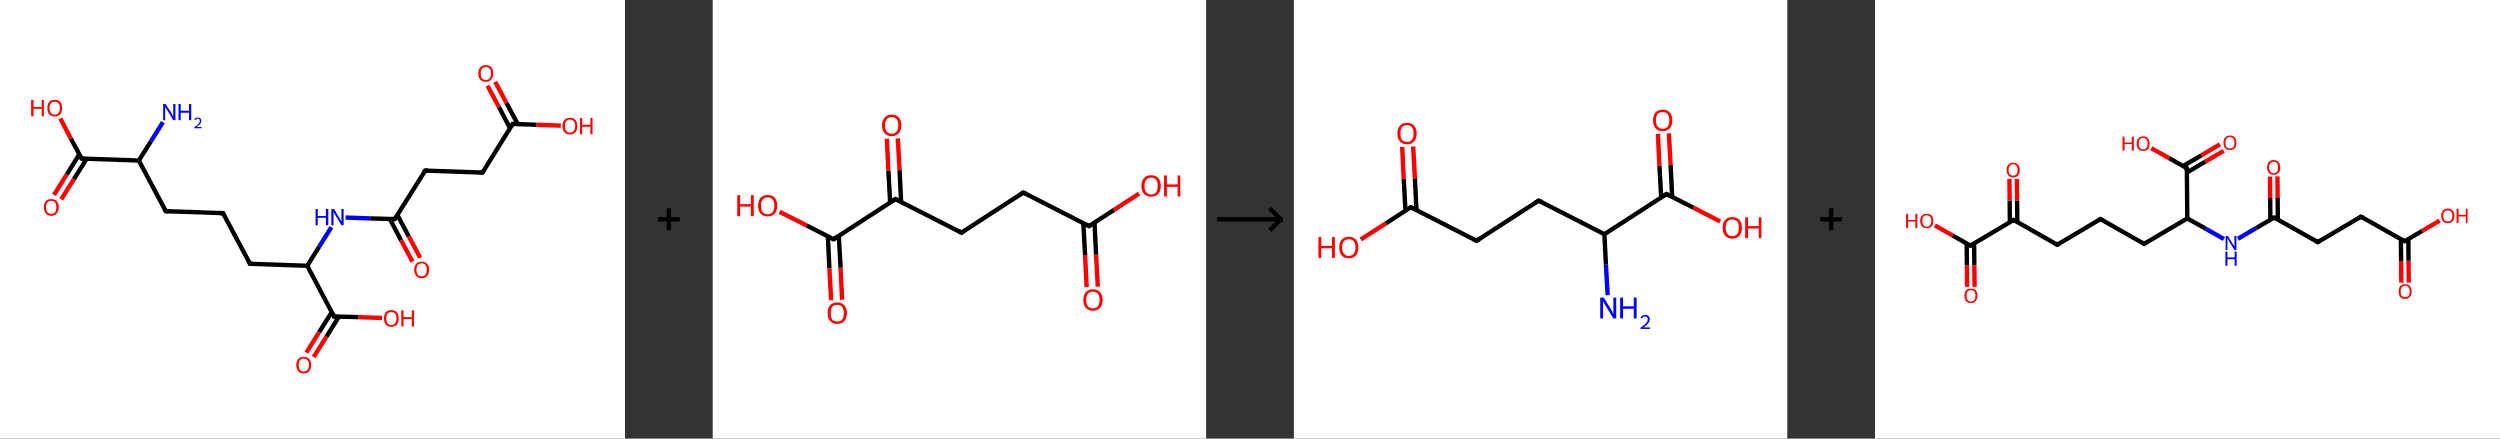 <?xml version='1.0' encoding='ASCII' standalone='yes'?>
<svg xmlns="http://www.w3.org/2000/svg" xmlns:xlink="http://www.w3.org/1999/xlink" version="1.1" width="1140.0px" viewBox="0 0 1140.0 200.0" height="200.0px">
  <rect x="0" y="0" width="1140.0" height="200.0" fill="#333333" stroke="none"/>
  <g>
    <g transform="translate(0, 0) scale(1 1) "><!-- END OF HEADER -->
<rect style="opacity:1.0;fill:#FFFFFF;stroke:none" width="285.0" height="200.0" x="0.0" y="0.0"> </rect>
<path class="bond-0 atom-0 atom-1" d="M 74.3,55.7 L 68.8,64.5" style="fill:none;fill-rule:evenodd;stroke:#0000FF;stroke-width:2.0px;stroke-linecap:butt;stroke-linejoin:miter;stroke-opacity:1"/>
<path class="bond-0 atom-0 atom-1" d="M 68.8,64.5 L 63.3,73.2" style="fill:none;fill-rule:evenodd;stroke:#000000;stroke-width:2.0px;stroke-linecap:butt;stroke-linejoin:miter;stroke-opacity:1"/>
<path class="bond-1 atom-1 atom-2" d="M 63.3,73.2 L 75.6,96.3" style="fill:none;fill-rule:evenodd;stroke:#000000;stroke-width:2.0px;stroke-linecap:butt;stroke-linejoin:miter;stroke-opacity:1"/>
<path class="bond-2 atom-2 atom-3" d="M 75.6,96.3 L 101.7,97.2" style="fill:none;fill-rule:evenodd;stroke:#000000;stroke-width:2.0px;stroke-linecap:butt;stroke-linejoin:miter;stroke-opacity:1"/>
<path class="bond-3 atom-3 atom-4" d="M 101.7,97.2 L 114.0,120.3" style="fill:none;fill-rule:evenodd;stroke:#000000;stroke-width:2.0px;stroke-linecap:butt;stroke-linejoin:miter;stroke-opacity:1"/>
<path class="bond-4 atom-4 atom-5" d="M 114.0,120.3 L 140.1,121.2" style="fill:none;fill-rule:evenodd;stroke:#000000;stroke-width:2.0px;stroke-linecap:butt;stroke-linejoin:miter;stroke-opacity:1"/>
<path class="bond-5 atom-5 atom-6" d="M 140.1,121.2 L 145.6,112.4" style="fill:none;fill-rule:evenodd;stroke:#000000;stroke-width:2.0px;stroke-linecap:butt;stroke-linejoin:miter;stroke-opacity:1"/>
<path class="bond-5 atom-5 atom-6" d="M 145.6,112.4 L 151.1,103.6" style="fill:none;fill-rule:evenodd;stroke:#0000FF;stroke-width:2.0px;stroke-linecap:butt;stroke-linejoin:miter;stroke-opacity:1"/>
<path class="bond-6 atom-6 atom-7" d="M 157.6,99.2 L 168.8,99.6" style="fill:none;fill-rule:evenodd;stroke:#0000FF;stroke-width:2.0px;stroke-linecap:butt;stroke-linejoin:miter;stroke-opacity:1"/>
<path class="bond-6 atom-6 atom-7" d="M 168.8,99.6 L 180.0,99.9" style="fill:none;fill-rule:evenodd;stroke:#000000;stroke-width:2.0px;stroke-linecap:butt;stroke-linejoin:miter;stroke-opacity:1"/>
<path class="bond-7 atom-7 atom-8" d="M 177.8,99.9 L 182.9,109.6" style="fill:none;fill-rule:evenodd;stroke:#000000;stroke-width:2.0px;stroke-linecap:butt;stroke-linejoin:miter;stroke-opacity:1"/>
<path class="bond-7 atom-7 atom-8" d="M 182.9,109.6 L 188.1,119.3" style="fill:none;fill-rule:evenodd;stroke:#FF0000;stroke-width:2.0px;stroke-linecap:butt;stroke-linejoin:miter;stroke-opacity:1"/>
<path class="bond-7 atom-7 atom-8" d="M 181.2,98.0 L 186.4,107.8" style="fill:none;fill-rule:evenodd;stroke:#000000;stroke-width:2.0px;stroke-linecap:butt;stroke-linejoin:miter;stroke-opacity:1"/>
<path class="bond-7 atom-7 atom-8" d="M 186.4,107.8 L 191.6,117.5" style="fill:none;fill-rule:evenodd;stroke:#FF0000;stroke-width:2.0px;stroke-linecap:butt;stroke-linejoin:miter;stroke-opacity:1"/>
<path class="bond-8 atom-7 atom-9" d="M 180.0,99.9 L 193.9,77.8" style="fill:none;fill-rule:evenodd;stroke:#000000;stroke-width:2.0px;stroke-linecap:butt;stroke-linejoin:miter;stroke-opacity:1"/>
<path class="bond-9 atom-9 atom-10" d="M 193.9,77.8 L 220.0,78.7" style="fill:none;fill-rule:evenodd;stroke:#000000;stroke-width:2.0px;stroke-linecap:butt;stroke-linejoin:miter;stroke-opacity:1"/>
<path class="bond-10 atom-10 atom-11" d="M 220.0,78.7 L 233.8,56.5" style="fill:none;fill-rule:evenodd;stroke:#000000;stroke-width:2.0px;stroke-linecap:butt;stroke-linejoin:miter;stroke-opacity:1"/>
<path class="bond-11 atom-11 atom-12" d="M 236.1,56.6 L 230.9,46.9" style="fill:none;fill-rule:evenodd;stroke:#000000;stroke-width:2.0px;stroke-linecap:butt;stroke-linejoin:miter;stroke-opacity:1"/>
<path class="bond-11 atom-11 atom-12" d="M 230.9,46.9 L 225.8,37.3" style="fill:none;fill-rule:evenodd;stroke:#FF0000;stroke-width:2.0px;stroke-linecap:butt;stroke-linejoin:miter;stroke-opacity:1"/>
<path class="bond-11 atom-11 atom-12" d="M 232.6,58.5 L 227.5,48.8" style="fill:none;fill-rule:evenodd;stroke:#000000;stroke-width:2.0px;stroke-linecap:butt;stroke-linejoin:miter;stroke-opacity:1"/>
<path class="bond-11 atom-11 atom-12" d="M 227.5,48.8 L 222.3,39.1" style="fill:none;fill-rule:evenodd;stroke:#FF0000;stroke-width:2.0px;stroke-linecap:butt;stroke-linejoin:miter;stroke-opacity:1"/>
<path class="bond-12 atom-11 atom-13" d="M 233.8,56.5 L 244.7,56.9" style="fill:none;fill-rule:evenodd;stroke:#000000;stroke-width:2.0px;stroke-linecap:butt;stroke-linejoin:miter;stroke-opacity:1"/>
<path class="bond-12 atom-11 atom-13" d="M 244.7,56.9 L 255.7,57.3" style="fill:none;fill-rule:evenodd;stroke:#FF0000;stroke-width:2.0px;stroke-linecap:butt;stroke-linejoin:miter;stroke-opacity:1"/>
<path class="bond-13 atom-5 atom-14" d="M 140.1,121.2 L 152.3,144.3" style="fill:none;fill-rule:evenodd;stroke:#000000;stroke-width:2.0px;stroke-linecap:butt;stroke-linejoin:miter;stroke-opacity:1"/>
<path class="bond-14 atom-14 atom-15" d="M 151.3,142.3 L 145.5,151.5" style="fill:none;fill-rule:evenodd;stroke:#000000;stroke-width:2.0px;stroke-linecap:butt;stroke-linejoin:miter;stroke-opacity:1"/>
<path class="bond-14 atom-14 atom-15" d="M 145.5,151.5 L 139.7,160.8" style="fill:none;fill-rule:evenodd;stroke:#FF0000;stroke-width:2.0px;stroke-linecap:butt;stroke-linejoin:miter;stroke-opacity:1"/>
<path class="bond-14 atom-14 atom-15" d="M 154.6,144.3 L 148.8,153.6" style="fill:none;fill-rule:evenodd;stroke:#000000;stroke-width:2.0px;stroke-linecap:butt;stroke-linejoin:miter;stroke-opacity:1"/>
<path class="bond-14 atom-14 atom-15" d="M 148.8,153.6 L 143.0,162.8" style="fill:none;fill-rule:evenodd;stroke:#FF0000;stroke-width:2.0px;stroke-linecap:butt;stroke-linejoin:miter;stroke-opacity:1"/>
<path class="bond-15 atom-14 atom-16" d="M 152.3,144.3 L 163.3,144.6" style="fill:none;fill-rule:evenodd;stroke:#000000;stroke-width:2.0px;stroke-linecap:butt;stroke-linejoin:miter;stroke-opacity:1"/>
<path class="bond-15 atom-14 atom-16" d="M 163.3,144.6 L 174.2,145.0" style="fill:none;fill-rule:evenodd;stroke:#FF0000;stroke-width:2.0px;stroke-linecap:butt;stroke-linejoin:miter;stroke-opacity:1"/>
<path class="bond-16 atom-1 atom-17" d="M 63.3,73.2 L 37.2,72.3" style="fill:none;fill-rule:evenodd;stroke:#000000;stroke-width:2.0px;stroke-linecap:butt;stroke-linejoin:miter;stroke-opacity:1"/>
<path class="bond-17 atom-17 atom-18" d="M 36.2,70.3 L 30.4,79.6" style="fill:none;fill-rule:evenodd;stroke:#000000;stroke-width:2.0px;stroke-linecap:butt;stroke-linejoin:miter;stroke-opacity:1"/>
<path class="bond-17 atom-17 atom-18" d="M 30.4,79.6 L 24.6,88.9" style="fill:none;fill-rule:evenodd;stroke:#FF0000;stroke-width:2.0px;stroke-linecap:butt;stroke-linejoin:miter;stroke-opacity:1"/>
<path class="bond-17 atom-17 atom-18" d="M 39.5,72.4 L 33.7,81.7" style="fill:none;fill-rule:evenodd;stroke:#000000;stroke-width:2.0px;stroke-linecap:butt;stroke-linejoin:miter;stroke-opacity:1"/>
<path class="bond-17 atom-17 atom-18" d="M 33.7,81.7 L 27.9,90.9" style="fill:none;fill-rule:evenodd;stroke:#FF0000;stroke-width:2.0px;stroke-linecap:butt;stroke-linejoin:miter;stroke-opacity:1"/>
<path class="bond-18 atom-17 atom-19" d="M 37.2,72.3 L 32.3,63.2" style="fill:none;fill-rule:evenodd;stroke:#000000;stroke-width:2.0px;stroke-linecap:butt;stroke-linejoin:miter;stroke-opacity:1"/>
<path class="bond-18 atom-17 atom-19" d="M 32.3,63.2 L 27.5,54.0" style="fill:none;fill-rule:evenodd;stroke:#FF0000;stroke-width:2.0px;stroke-linecap:butt;stroke-linejoin:miter;stroke-opacity:1"/>
<path d="M 75.0,95.2 L 75.6,96.3 L 76.9,96.4" style="fill:none;stroke:#000000;stroke-width:2.0px;stroke-linecap:butt;stroke-linejoin:miter;stroke-opacity:1;"/>
<path d="M 100.4,97.2 L 101.7,97.2 L 102.3,98.4" style="fill:none;stroke:#000000;stroke-width:2.0px;stroke-linecap:butt;stroke-linejoin:miter;stroke-opacity:1;"/>
<path d="M 113.4,119.1 L 114.0,120.3 L 115.3,120.3" style="fill:none;stroke:#000000;stroke-width:2.0px;stroke-linecap:butt;stroke-linejoin:miter;stroke-opacity:1;"/>
<path d="M 179.5,99.9 L 180.0,99.9 L 180.7,98.8" style="fill:none;stroke:#000000;stroke-width:2.0px;stroke-linecap:butt;stroke-linejoin:miter;stroke-opacity:1;"/>
<path d="M 193.2,78.9 L 193.9,77.8 L 195.2,77.8" style="fill:none;stroke:#000000;stroke-width:2.0px;stroke-linecap:butt;stroke-linejoin:miter;stroke-opacity:1;"/>
<path d="M 218.7,78.6 L 220.0,78.7 L 220.7,77.6" style="fill:none;stroke:#000000;stroke-width:2.0px;stroke-linecap:butt;stroke-linejoin:miter;stroke-opacity:1;"/>
<path d="M 233.1,57.6 L 233.8,56.5 L 234.4,56.6" style="fill:none;stroke:#000000;stroke-width:2.0px;stroke-linecap:butt;stroke-linejoin:miter;stroke-opacity:1;"/>
<path d="M 151.7,143.1 L 152.3,144.3 L 152.9,144.3" style="fill:none;stroke:#000000;stroke-width:2.0px;stroke-linecap:butt;stroke-linejoin:miter;stroke-opacity:1;"/>
<path d="M 38.5,72.4 L 37.2,72.3 L 37.0,71.9" style="fill:none;stroke:#000000;stroke-width:2.0px;stroke-linecap:butt;stroke-linejoin:miter;stroke-opacity:1;"/>
<path class="atom-0" d="M 75.5 47.4 L 78.0 51.3 Q 78.2 51.7, 78.6 52.4 Q 79.0 53.1, 79.0 53.1 L 79.0 47.4 L 80.0 47.4 L 80.0 54.8 L 79.0 54.8 L 76.4 50.5 Q 76.1 50.0, 75.7 49.4 Q 75.4 48.9, 75.3 48.7 L 75.3 54.8 L 74.4 54.8 L 74.4 47.4 L 75.5 47.4 " fill="#0000FF"/>
<path class="atom-0" d="M 81.4 47.4 L 82.4 47.4 L 82.4 50.5 L 86.2 50.5 L 86.2 47.4 L 87.2 47.4 L 87.2 54.8 L 86.2 54.8 L 86.2 51.4 L 82.4 51.4 L 82.4 54.8 L 81.4 54.8 L 81.4 47.4 " fill="#0000FF"/>
<path class="atom-0" d="M 88.6 54.5 Q 88.8 54.1, 89.2 53.8 Q 89.7 53.6, 90.2 53.6 Q 91.0 53.6, 91.4 54.0 Q 91.8 54.4, 91.8 55.1 Q 91.8 55.8, 91.3 56.5 Q 90.7 57.1, 89.6 57.9 L 91.9 57.9 L 91.9 58.5 L 88.6 58.5 L 88.6 58.0 Q 89.5 57.4, 90.1 56.9 Q 90.6 56.4, 90.9 56.0 Q 91.1 55.5, 91.1 55.1 Q 91.1 54.6, 90.9 54.4 Q 90.7 54.1, 90.2 54.1 Q 89.9 54.1, 89.6 54.3 Q 89.3 54.4, 89.1 54.8 L 88.6 54.5 " fill="#0000FF"/>
<path class="atom-6" d="M 143.9 95.3 L 144.9 95.3 L 144.9 98.5 L 148.6 98.5 L 148.6 95.3 L 149.7 95.3 L 149.7 102.7 L 148.6 102.7 L 148.6 99.3 L 144.9 99.3 L 144.9 102.7 L 143.9 102.7 L 143.9 95.3 " fill="#0000FF"/>
<path class="atom-6" d="M 152.3 95.3 L 154.7 99.3 Q 154.9 99.6, 155.3 100.3 Q 155.7 101.0, 155.7 101.1 L 155.7 95.3 L 156.7 95.3 L 156.7 102.7 L 155.7 102.7 L 153.1 98.4 Q 152.8 97.9, 152.5 97.4 Q 152.2 96.8, 152.1 96.6 L 152.1 102.7 L 151.1 102.7 L 151.1 95.3 L 152.3 95.3 " fill="#0000FF"/>
<path class="atom-8" d="M 188.9 123.0 Q 188.9 121.3, 189.8 120.3 Q 190.6 119.3, 192.3 119.3 Q 193.9 119.3, 194.8 120.3 Q 195.7 121.3, 195.7 123.0 Q 195.7 124.8, 194.8 125.8 Q 193.9 126.9, 192.3 126.9 Q 190.7 126.9, 189.8 125.8 Q 188.9 124.8, 188.9 123.0 M 192.3 126.0 Q 193.4 126.0, 194.0 125.3 Q 194.6 124.5, 194.6 123.0 Q 194.6 121.6, 194.0 120.8 Q 193.4 120.1, 192.3 120.1 Q 191.2 120.1, 190.5 120.8 Q 189.9 121.6, 189.9 123.0 Q 189.9 124.5, 190.5 125.3 Q 191.2 126.0, 192.3 126.0 " fill="#FF0000"/>
<path class="atom-12" d="M 218.1 33.5 Q 218.1 31.7, 219.0 30.7 Q 219.9 29.7, 221.5 29.7 Q 223.2 29.7, 224.1 30.7 Q 224.9 31.7, 224.9 33.5 Q 224.9 35.3, 224.0 36.3 Q 223.2 37.3, 221.5 37.3 Q 219.9 37.3, 219.0 36.3 Q 218.1 35.3, 218.1 33.5 M 221.5 36.5 Q 222.7 36.5, 223.3 35.7 Q 223.9 35.0, 223.9 33.5 Q 223.9 32.0, 223.3 31.3 Q 222.7 30.6, 221.5 30.6 Q 220.4 30.6, 219.8 31.3 Q 219.2 32.0, 219.2 33.5 Q 219.2 35.0, 219.8 35.7 Q 220.4 36.5, 221.5 36.5 " fill="#FF0000"/>
<path class="atom-13" d="M 256.5 57.5 Q 256.5 55.7, 257.4 54.7 Q 258.3 53.7, 259.9 53.7 Q 261.6 53.7, 262.4 54.7 Q 263.3 55.7, 263.3 57.5 Q 263.3 59.3, 262.4 60.3 Q 261.5 61.3, 259.9 61.3 Q 258.3 61.3, 257.4 60.3 Q 256.5 59.3, 256.5 57.5 M 259.9 60.5 Q 261.0 60.5, 261.6 59.7 Q 262.3 59.0, 262.3 57.5 Q 262.3 56.0, 261.6 55.3 Q 261.0 54.5, 259.9 54.5 Q 258.8 54.5, 258.2 55.3 Q 257.6 56.0, 257.6 57.5 Q 257.6 59.0, 258.2 59.7 Q 258.8 60.5, 259.9 60.5 " fill="#FF0000"/>
<path class="atom-13" d="M 264.5 53.8 L 265.5 53.8 L 265.5 56.9 L 269.2 56.9 L 269.2 53.8 L 270.2 53.8 L 270.2 61.2 L 269.2 61.2 L 269.2 57.8 L 265.5 57.8 L 265.5 61.2 L 264.5 61.2 L 264.5 53.8 " fill="#FF0000"/>
<path class="atom-15" d="M 135.1 166.4 Q 135.1 164.7, 136.0 163.7 Q 136.9 162.7, 138.5 162.7 Q 140.1 162.7, 141.0 163.7 Q 141.9 164.7, 141.9 166.4 Q 141.9 168.2, 141.0 169.3 Q 140.1 170.3, 138.5 170.3 Q 136.9 170.3, 136.0 169.3 Q 135.1 168.2, 135.1 166.4 M 138.5 169.4 Q 139.6 169.4, 140.2 168.7 Q 140.9 167.9, 140.9 166.4 Q 140.9 165.0, 140.2 164.2 Q 139.6 163.5, 138.5 163.5 Q 137.4 163.5, 136.8 164.2 Q 136.2 165.0, 136.2 166.4 Q 136.2 167.9, 136.8 168.7 Q 137.4 169.4, 138.5 169.4 " fill="#FF0000"/>
<path class="atom-16" d="M 175.1 145.2 Q 175.1 143.4, 175.9 142.4 Q 176.8 141.4, 178.4 141.4 Q 180.1 141.4, 181.0 142.4 Q 181.8 143.4, 181.8 145.2 Q 181.8 147.0, 181.0 148.0 Q 180.1 149.0, 178.4 149.0 Q 176.8 149.0, 175.9 148.0 Q 175.1 147.0, 175.1 145.2 M 178.4 148.2 Q 179.6 148.2, 180.2 147.4 Q 180.8 146.7, 180.8 145.2 Q 180.8 143.7, 180.2 143.0 Q 179.6 142.3, 178.4 142.3 Q 177.3 142.3, 176.7 143.0 Q 176.1 143.7, 176.1 145.2 Q 176.1 146.7, 176.7 147.4 Q 177.3 148.2, 178.4 148.2 " fill="#FF0000"/>
<path class="atom-16" d="M 183.0 141.5 L 184.0 141.5 L 184.0 144.6 L 187.8 144.6 L 187.8 141.5 L 188.8 141.5 L 188.8 148.9 L 187.8 148.9 L 187.8 145.5 L 184.0 145.5 L 184.0 148.9 L 183.0 148.9 L 183.0 141.5 " fill="#FF0000"/>
<path class="atom-18" d="M 20.0 94.5 Q 20.0 92.7, 20.9 91.7 Q 21.7 90.8, 23.4 90.8 Q 25.0 90.8, 25.9 91.7 Q 26.8 92.7, 26.8 94.5 Q 26.8 96.3, 25.9 97.3 Q 25.0 98.4, 23.4 98.4 Q 21.7 98.4, 20.9 97.3 Q 20.0 96.3, 20.0 94.5 M 23.4 97.5 Q 24.5 97.5, 25.1 96.8 Q 25.7 96.0, 25.7 94.5 Q 25.7 93.1, 25.1 92.3 Q 24.5 91.6, 23.4 91.6 Q 22.3 91.6, 21.6 92.3 Q 21.0 93.1, 21.0 94.5 Q 21.0 96.0, 21.6 96.8 Q 22.3 97.5, 23.4 97.5 " fill="#FF0000"/>
<path class="atom-19" d="M 14.2 45.6 L 15.3 45.6 L 15.3 48.8 L 19.0 48.8 L 19.0 45.6 L 20.0 45.6 L 20.0 53.0 L 19.0 53.0 L 19.0 49.6 L 15.3 49.6 L 15.3 53.0 L 14.2 53.0 L 14.2 45.6 " fill="#FF0000"/>
<path class="atom-19" d="M 21.6 49.3 Q 21.6 47.5, 22.4 46.5 Q 23.3 45.5, 25.0 45.5 Q 26.6 45.5, 27.5 46.5 Q 28.3 47.5, 28.3 49.3 Q 28.3 51.1, 27.5 52.1 Q 26.6 53.1, 25.0 53.1 Q 23.3 53.1, 22.4 52.1 Q 21.6 51.1, 21.6 49.3 M 25.0 52.3 Q 26.1 52.3, 26.7 51.5 Q 27.3 50.8, 27.3 49.3 Q 27.3 47.8, 26.7 47.1 Q 26.1 46.4, 25.0 46.4 Q 23.8 46.4, 23.2 47.1 Q 22.6 47.8, 22.6 49.3 Q 22.6 50.8, 23.2 51.5 Q 23.8 52.3, 25.0 52.3 " fill="#FF0000"/>
</g>
    <g transform="translate(285.0, 0) scale(1 1) "><line x1="15" y1="100" x2="25" y2="100" style="stroke:rgb(0,0,0);stroke-width:2"/>
  <line x1="20" y1="95" x2="20" y2="105" style="stroke:rgb(0,0,0);stroke-width:2"/>
</g>
    <g transform="translate(325.0, 0) scale(1 1) "><!-- END OF HEADER -->
<rect style="opacity:1.0;fill:#FFFFFF;stroke:none" width="225.0" height="200.0" x="0.0" y="0.0"> </rect>
<path class="bond-0 atom-0 atom-1" d="M 170.5,130.9 L 169.8,116.3" style="fill:none;fill-rule:evenodd;stroke:#FF0000;stroke-width:2.0px;stroke-linecap:butt;stroke-linejoin:miter;stroke-opacity:1"/>
<path class="bond-0 atom-0 atom-1" d="M 169.8,116.3 L 169.0,101.8" style="fill:none;fill-rule:evenodd;stroke:#000000;stroke-width:2.0px;stroke-linecap:butt;stroke-linejoin:miter;stroke-opacity:1"/>
<path class="bond-0 atom-0 atom-1" d="M 175.6,130.7 L 174.8,116.1" style="fill:none;fill-rule:evenodd;stroke:#FF0000;stroke-width:2.0px;stroke-linecap:butt;stroke-linejoin:miter;stroke-opacity:1"/>
<path class="bond-0 atom-0 atom-1" d="M 174.8,116.1 L 174.1,101.5" style="fill:none;fill-rule:evenodd;stroke:#000000;stroke-width:2.0px;stroke-linecap:butt;stroke-linejoin:miter;stroke-opacity:1"/>
<path class="bond-1 atom-1 atom-2" d="M 171.6,103.1 L 183.0,95.7" style="fill:none;fill-rule:evenodd;stroke:#000000;stroke-width:2.0px;stroke-linecap:butt;stroke-linejoin:miter;stroke-opacity:1"/>
<path class="bond-1 atom-1 atom-2" d="M 183.0,95.7 L 194.4,88.3" style="fill:none;fill-rule:evenodd;stroke:#FF0000;stroke-width:2.0px;stroke-linecap:butt;stroke-linejoin:miter;stroke-opacity:1"/>
<path class="bond-2 atom-1 atom-3" d="M 171.6,103.1 L 141.6,87.8" style="fill:none;fill-rule:evenodd;stroke:#000000;stroke-width:2.0px;stroke-linecap:butt;stroke-linejoin:miter;stroke-opacity:1"/>
<path class="bond-3 atom-3 atom-4" d="M 141.6,87.8 L 113.4,106.1" style="fill:none;fill-rule:evenodd;stroke:#000000;stroke-width:2.0px;stroke-linecap:butt;stroke-linejoin:miter;stroke-opacity:1"/>
<path class="bond-4 atom-4 atom-5" d="M 113.4,106.1 L 83.3,90.8" style="fill:none;fill-rule:evenodd;stroke:#000000;stroke-width:2.0px;stroke-linecap:butt;stroke-linejoin:miter;stroke-opacity:1"/>
<path class="bond-5 atom-5 atom-6" d="M 85.9,92.1 L 85.2,77.6" style="fill:none;fill-rule:evenodd;stroke:#000000;stroke-width:2.0px;stroke-linecap:butt;stroke-linejoin:miter;stroke-opacity:1"/>
<path class="bond-5 atom-5 atom-6" d="M 85.2,77.6 L 84.4,63.1" style="fill:none;fill-rule:evenodd;stroke:#FF0000;stroke-width:2.0px;stroke-linecap:butt;stroke-linejoin:miter;stroke-opacity:1"/>
<path class="bond-5 atom-5 atom-6" d="M 80.9,92.3 L 80.1,77.8" style="fill:none;fill-rule:evenodd;stroke:#000000;stroke-width:2.0px;stroke-linecap:butt;stroke-linejoin:miter;stroke-opacity:1"/>
<path class="bond-5 atom-5 atom-6" d="M 80.1,77.8 L 79.4,63.3" style="fill:none;fill-rule:evenodd;stroke:#FF0000;stroke-width:2.0px;stroke-linecap:butt;stroke-linejoin:miter;stroke-opacity:1"/>
<path class="bond-6 atom-5 atom-7" d="M 83.3,90.8 L 55.1,109.1" style="fill:none;fill-rule:evenodd;stroke:#000000;stroke-width:2.0px;stroke-linecap:butt;stroke-linejoin:miter;stroke-opacity:1"/>
<path class="bond-7 atom-7 atom-8" d="M 52.5,107.8 L 53.2,122.3" style="fill:none;fill-rule:evenodd;stroke:#000000;stroke-width:2.0px;stroke-linecap:butt;stroke-linejoin:miter;stroke-opacity:1"/>
<path class="bond-7 atom-7 atom-8" d="M 53.2,122.3 L 54.0,136.9" style="fill:none;fill-rule:evenodd;stroke:#FF0000;stroke-width:2.0px;stroke-linecap:butt;stroke-linejoin:miter;stroke-opacity:1"/>
<path class="bond-7 atom-7 atom-8" d="M 57.5,107.5 L 58.3,122.1" style="fill:none;fill-rule:evenodd;stroke:#000000;stroke-width:2.0px;stroke-linecap:butt;stroke-linejoin:miter;stroke-opacity:1"/>
<path class="bond-7 atom-7 atom-8" d="M 58.3,122.1 L 59.0,136.7" style="fill:none;fill-rule:evenodd;stroke:#FF0000;stroke-width:2.0px;stroke-linecap:butt;stroke-linejoin:miter;stroke-opacity:1"/>
<path class="bond-8 atom-7 atom-9" d="M 55.1,109.1 L 42.8,102.8" style="fill:none;fill-rule:evenodd;stroke:#000000;stroke-width:2.0px;stroke-linecap:butt;stroke-linejoin:miter;stroke-opacity:1"/>
<path class="bond-8 atom-7 atom-9" d="M 42.8,102.8 L 30.5,96.6" style="fill:none;fill-rule:evenodd;stroke:#FF0000;stroke-width:2.0px;stroke-linecap:butt;stroke-linejoin:miter;stroke-opacity:1"/>
<path d="M 172.2,102.7 L 171.6,103.1 L 170.1,102.3" style="fill:none;stroke:#000000;stroke-width:2.0px;stroke-linecap:butt;stroke-linejoin:miter;stroke-opacity:1;"/>
<path d="M 143.1,88.5 L 141.6,87.8 L 140.2,88.7" style="fill:none;stroke:#000000;stroke-width:2.0px;stroke-linecap:butt;stroke-linejoin:miter;stroke-opacity:1;"/>
<path d="M 114.8,105.2 L 113.4,106.1 L 111.9,105.3" style="fill:none;stroke:#000000;stroke-width:2.0px;stroke-linecap:butt;stroke-linejoin:miter;stroke-opacity:1;"/>
<path d="M 84.8,91.5 L 83.3,90.8 L 81.9,91.7" style="fill:none;stroke:#000000;stroke-width:2.0px;stroke-linecap:butt;stroke-linejoin:miter;stroke-opacity:1;"/>
<path d="M 56.5,108.2 L 55.1,109.1 L 54.5,108.8" style="fill:none;stroke:#000000;stroke-width:2.0px;stroke-linecap:butt;stroke-linejoin:miter;stroke-opacity:1;"/>
<path class="atom-0" d="M 169.0 136.8 Q 169.0 134.5, 170.1 133.2 Q 171.3 131.9, 173.4 131.9 Q 175.5 131.9, 176.6 133.2 Q 177.8 134.5, 177.8 136.8 Q 177.8 139.1, 176.6 140.4 Q 175.5 141.7, 173.4 141.7 Q 171.3 141.7, 170.1 140.4 Q 169.0 139.1, 169.0 136.8 M 173.4 140.6 Q 174.8 140.6, 175.6 139.7 Q 176.4 138.7, 176.4 136.8 Q 176.4 134.9, 175.6 133.9 Q 174.8 133.0, 173.4 133.0 Q 171.9 133.0, 171.1 133.9 Q 170.3 134.9, 170.3 136.8 Q 170.3 138.7, 171.1 139.7 Q 171.9 140.6, 173.4 140.6 " fill="#FF0000"/>
<path class="atom-2" d="M 195.5 84.8 Q 195.5 82.5, 196.7 81.2 Q 197.8 79.9, 199.9 79.9 Q 202.0 79.9, 203.2 81.2 Q 204.3 82.5, 204.3 84.8 Q 204.3 87.1, 203.2 88.4 Q 202.0 89.7, 199.9 89.7 Q 197.8 89.7, 196.7 88.4 Q 195.5 87.1, 195.5 84.8 M 199.9 88.7 Q 201.4 88.7, 202.2 87.7 Q 202.9 86.7, 202.9 84.8 Q 202.9 82.9, 202.2 82.0 Q 201.4 81.0, 199.9 81.0 Q 198.5 81.0, 197.7 82.0 Q 196.9 82.9, 196.9 84.8 Q 196.9 86.7, 197.7 87.7 Q 198.5 88.7, 199.9 88.7 " fill="#FF0000"/>
<path class="atom-2" d="M 205.8 80.0 L 207.1 80.0 L 207.1 84.1 L 212.0 84.1 L 212.0 80.0 L 213.2 80.0 L 213.2 89.6 L 212.0 89.6 L 212.0 85.2 L 207.1 85.2 L 207.1 89.6 L 205.8 89.6 L 205.8 80.0 " fill="#FF0000"/>
<path class="atom-6" d="M 77.2 57.1 Q 77.2 54.8, 78.4 53.6 Q 79.5 52.3, 81.6 52.3 Q 83.7 52.3, 84.9 53.6 Q 86.0 54.8, 86.0 57.1 Q 86.0 59.5, 84.8 60.8 Q 83.7 62.1, 81.6 62.1 Q 79.5 62.1, 78.4 60.8 Q 77.2 59.5, 77.2 57.1 M 81.6 61.0 Q 83.1 61.0, 83.8 60.0 Q 84.6 59.1, 84.6 57.1 Q 84.6 55.3, 83.8 54.3 Q 83.1 53.4, 81.6 53.4 Q 80.2 53.4, 79.4 54.3 Q 78.6 55.3, 78.6 57.1 Q 78.6 59.1, 79.4 60.0 Q 80.2 61.0, 81.6 61.0 " fill="#FF0000"/>
<path class="atom-8" d="M 52.4 142.8 Q 52.4 140.5, 53.5 139.2 Q 54.7 137.9, 56.8 137.9 Q 58.9 137.9, 60.0 139.2 Q 61.2 140.5, 61.2 142.8 Q 61.2 145.1, 60.0 146.4 Q 58.9 147.7, 56.8 147.7 Q 54.7 147.7, 53.5 146.4 Q 52.4 145.1, 52.4 142.8 M 56.8 146.6 Q 58.3 146.6, 59.0 145.7 Q 59.8 144.7, 59.8 142.8 Q 59.8 140.9, 59.0 140.0 Q 58.3 139.0, 56.8 139.0 Q 55.3 139.0, 54.5 139.9 Q 53.8 140.9, 53.8 142.8 Q 53.8 144.7, 54.5 145.7 Q 55.3 146.6, 56.8 146.6 " fill="#FF0000"/>
<path class="atom-9" d="M 11.2 89.0 L 12.5 89.0 L 12.5 93.1 L 17.4 93.1 L 17.4 89.0 L 18.7 89.0 L 18.7 98.6 L 17.4 98.6 L 17.4 94.2 L 12.5 94.2 L 12.5 98.6 L 11.2 98.6 L 11.2 89.0 " fill="#FF0000"/>
<path class="atom-9" d="M 20.7 93.8 Q 20.7 91.5, 21.8 90.2 Q 22.9 88.9, 25.1 88.9 Q 27.2 88.9, 28.3 90.2 Q 29.4 91.5, 29.4 93.8 Q 29.4 96.1, 28.3 97.4 Q 27.1 98.7, 25.1 98.7 Q 23.0 98.7, 21.8 97.4 Q 20.7 96.1, 20.7 93.8 M 25.1 97.7 Q 26.5 97.7, 27.3 96.7 Q 28.1 95.7, 28.1 93.8 Q 28.1 91.9, 27.3 91.0 Q 26.5 90.0, 25.1 90.0 Q 23.6 90.0, 22.8 91.0 Q 22.0 91.9, 22.0 93.8 Q 22.0 95.7, 22.8 96.7 Q 23.6 97.7, 25.1 97.7 " fill="#FF0000"/>
</g>
    <g transform="translate(550.0, 0) scale(1 1) "><line x1="5" y1="100" x2="35" y2="100" style="stroke:rgb(0,0,0);stroke-width:2"/>
  <line x1="34" y1="100" x2="29" y2="95" style="stroke:rgb(0,0,0);stroke-width:2"/>
  <line x1="34" y1="100" x2="29" y2="105" style="stroke:rgb(0,0,0);stroke-width:2"/>
</g>
    <g transform="translate(590.0, 0) scale(1 1) "><!-- END OF HEADER -->
<rect style="opacity:1.0;fill:#FFFFFF;stroke:none" width="225.0" height="200.0" x="0.0" y="0.0"> </rect>
<path class="bond-0 atom-0 atom-1" d="M 143.1,134.6 L 142.3,120.7" style="fill:none;fill-rule:evenodd;stroke:#0000FF;stroke-width:2.0px;stroke-linecap:butt;stroke-linejoin:miter;stroke-opacity:1"/>
<path class="bond-0 atom-0 atom-1" d="M 142.3,120.7 L 141.6,106.8" style="fill:none;fill-rule:evenodd;stroke:#000000;stroke-width:2.0px;stroke-linecap:butt;stroke-linejoin:miter;stroke-opacity:1"/>
<path class="bond-1 atom-1 atom-2" d="M 141.6,106.8 L 111.6,91.5" style="fill:none;fill-rule:evenodd;stroke:#000000;stroke-width:2.0px;stroke-linecap:butt;stroke-linejoin:miter;stroke-opacity:1"/>
<path class="bond-2 atom-2 atom-3" d="M 111.6,91.5 L 83.3,109.8" style="fill:none;fill-rule:evenodd;stroke:#000000;stroke-width:2.0px;stroke-linecap:butt;stroke-linejoin:miter;stroke-opacity:1"/>
<path class="bond-3 atom-3 atom-4" d="M 83.3,109.8 L 53.3,94.5" style="fill:none;fill-rule:evenodd;stroke:#000000;stroke-width:2.0px;stroke-linecap:butt;stroke-linejoin:miter;stroke-opacity:1"/>
<path class="bond-4 atom-4 atom-5" d="M 55.9,95.8 L 55.2,81.3" style="fill:none;fill-rule:evenodd;stroke:#000000;stroke-width:2.0px;stroke-linecap:butt;stroke-linejoin:miter;stroke-opacity:1"/>
<path class="bond-4 atom-4 atom-5" d="M 55.2,81.3 L 54.4,66.8" style="fill:none;fill-rule:evenodd;stroke:#FF0000;stroke-width:2.0px;stroke-linecap:butt;stroke-linejoin:miter;stroke-opacity:1"/>
<path class="bond-4 atom-4 atom-5" d="M 50.9,96.1 L 50.1,81.6" style="fill:none;fill-rule:evenodd;stroke:#000000;stroke-width:2.0px;stroke-linecap:butt;stroke-linejoin:miter;stroke-opacity:1"/>
<path class="bond-4 atom-4 atom-5" d="M 50.1,81.6 L 49.4,67.0" style="fill:none;fill-rule:evenodd;stroke:#FF0000;stroke-width:2.0px;stroke-linecap:butt;stroke-linejoin:miter;stroke-opacity:1"/>
<path class="bond-5 atom-4 atom-6" d="M 53.3,94.5 L 41.9,101.9" style="fill:none;fill-rule:evenodd;stroke:#000000;stroke-width:2.0px;stroke-linecap:butt;stroke-linejoin:miter;stroke-opacity:1"/>
<path class="bond-5 atom-4 atom-6" d="M 41.9,101.9 L 30.5,109.2" style="fill:none;fill-rule:evenodd;stroke:#FF0000;stroke-width:2.0px;stroke-linecap:butt;stroke-linejoin:miter;stroke-opacity:1"/>
<path class="bond-6 atom-1 atom-7" d="M 141.6,106.8 L 169.9,88.5" style="fill:none;fill-rule:evenodd;stroke:#000000;stroke-width:2.0px;stroke-linecap:butt;stroke-linejoin:miter;stroke-opacity:1"/>
<path class="bond-7 atom-7 atom-8" d="M 172.5,89.8 L 171.8,75.3" style="fill:none;fill-rule:evenodd;stroke:#000000;stroke-width:2.0px;stroke-linecap:butt;stroke-linejoin:miter;stroke-opacity:1"/>
<path class="bond-7 atom-7 atom-8" d="M 171.8,75.3 L 171.0,60.8" style="fill:none;fill-rule:evenodd;stroke:#FF0000;stroke-width:2.0px;stroke-linecap:butt;stroke-linejoin:miter;stroke-opacity:1"/>
<path class="bond-7 atom-7 atom-8" d="M 167.5,90.1 L 166.7,75.6" style="fill:none;fill-rule:evenodd;stroke:#000000;stroke-width:2.0px;stroke-linecap:butt;stroke-linejoin:miter;stroke-opacity:1"/>
<path class="bond-7 atom-7 atom-8" d="M 166.7,75.6 L 166.0,61.0" style="fill:none;fill-rule:evenodd;stroke:#FF0000;stroke-width:2.0px;stroke-linecap:butt;stroke-linejoin:miter;stroke-opacity:1"/>
<path class="bond-8 atom-7 atom-9" d="M 169.9,88.5 L 182.2,94.7" style="fill:none;fill-rule:evenodd;stroke:#000000;stroke-width:2.0px;stroke-linecap:butt;stroke-linejoin:miter;stroke-opacity:1"/>
<path class="bond-8 atom-7 atom-9" d="M 182.2,94.7 L 194.4,101.0" style="fill:none;fill-rule:evenodd;stroke:#FF0000;stroke-width:2.0px;stroke-linecap:butt;stroke-linejoin:miter;stroke-opacity:1"/>
<path d="M 113.1,92.2 L 111.6,91.5 L 110.2,92.4" style="fill:none;stroke:#000000;stroke-width:2.0px;stroke-linecap:butt;stroke-linejoin:miter;stroke-opacity:1;"/>
<path d="M 84.8,108.9 L 83.3,109.8 L 81.8,109.0" style="fill:none;stroke:#000000;stroke-width:2.0px;stroke-linecap:butt;stroke-linejoin:miter;stroke-opacity:1;"/>
<path d="M 54.8,95.2 L 53.3,94.5 L 52.8,94.8" style="fill:none;stroke:#000000;stroke-width:2.0px;stroke-linecap:butt;stroke-linejoin:miter;stroke-opacity:1;"/>
<path d="M 168.5,89.4 L 169.9,88.5 L 170.5,88.8" style="fill:none;stroke:#000000;stroke-width:2.0px;stroke-linecap:butt;stroke-linejoin:miter;stroke-opacity:1;"/>
<path class="atom-0" d="M 141.3 135.7 L 144.4 140.7 Q 144.7 141.2, 145.2 142.1 Q 145.7 143.0, 145.7 143.1 L 145.7 135.7 L 147.0 135.7 L 147.0 145.2 L 145.7 145.2 L 142.3 139.7 Q 141.9 139.1, 141.5 138.3 Q 141.1 137.6, 141.0 137.3 L 141.0 145.2 L 139.7 145.2 L 139.7 135.7 L 141.3 135.7 " fill="#0000FF"/>
<path class="atom-0" d="M 148.8 135.7 L 150.1 135.7 L 150.1 139.7 L 155.0 139.7 L 155.0 135.7 L 156.3 135.7 L 156.3 145.2 L 155.0 145.2 L 155.0 140.8 L 150.1 140.8 L 150.1 145.2 L 148.8 145.2 L 148.8 135.7 " fill="#0000FF"/>
<path class="atom-0" d="M 158.1 144.9 Q 158.4 144.3, 158.9 144.0 Q 159.5 143.6, 160.2 143.6 Q 161.2 143.6, 161.7 144.1 Q 162.3 144.7, 162.3 145.6 Q 162.3 146.5, 161.6 147.4 Q 160.9 148.3, 159.5 149.3 L 162.4 149.3 L 162.4 150.0 L 158.1 150.0 L 158.1 149.4 Q 159.3 148.6, 160.0 147.9 Q 160.7 147.3, 161.0 146.8 Q 161.4 146.2, 161.4 145.6 Q 161.4 145.0, 161.1 144.7 Q 160.8 144.3, 160.2 144.3 Q 159.7 144.3, 159.4 144.5 Q 159.1 144.8, 158.8 145.2 L 158.1 144.9 " fill="#0000FF"/>
<path class="atom-5" d="M 47.2 60.9 Q 47.2 58.6, 48.4 57.3 Q 49.5 56.0, 51.6 56.0 Q 53.7 56.0, 54.8 57.3 Q 56.0 58.6, 56.0 60.9 Q 56.0 63.2, 54.8 64.5 Q 53.7 65.8, 51.6 65.8 Q 49.5 65.8, 48.4 64.5 Q 47.2 63.2, 47.2 60.9 M 51.6 64.7 Q 53.1 64.7, 53.8 63.8 Q 54.6 62.8, 54.6 60.9 Q 54.6 59.0, 53.8 58.0 Q 53.1 57.1, 51.6 57.1 Q 50.1 57.1, 49.3 58.0 Q 48.6 59.0, 48.6 60.9 Q 48.6 62.8, 49.3 63.8 Q 50.1 64.7, 51.6 64.7 " fill="#FF0000"/>
<path class="atom-6" d="M 11.2 108.1 L 12.5 108.1 L 12.5 112.1 L 17.4 112.1 L 17.4 108.1 L 18.7 108.1 L 18.7 117.6 L 17.4 117.6 L 17.4 113.2 L 12.5 113.2 L 12.5 117.6 L 11.2 117.6 L 11.2 108.1 " fill="#FF0000"/>
<path class="atom-6" d="M 20.7 112.8 Q 20.7 110.5, 21.8 109.3 Q 22.9 108.0, 25.1 108.0 Q 27.2 108.0, 28.3 109.3 Q 29.4 110.5, 29.4 112.8 Q 29.4 115.2, 28.3 116.5 Q 27.1 117.8, 25.1 117.8 Q 23.0 117.8, 21.8 116.5 Q 20.7 115.2, 20.7 112.8 M 25.1 116.7 Q 26.5 116.7, 27.3 115.7 Q 28.1 114.7, 28.1 112.8 Q 28.1 111.0, 27.3 110.0 Q 26.5 109.1, 25.1 109.1 Q 23.6 109.1, 22.8 110.0 Q 22.0 110.9, 22.0 112.8 Q 22.0 114.8, 22.8 115.7 Q 23.6 116.7, 25.1 116.7 " fill="#FF0000"/>
<path class="atom-8" d="M 163.8 54.9 Q 163.8 52.6, 164.9 51.3 Q 166.1 50.0, 168.2 50.0 Q 170.3 50.0, 171.4 51.3 Q 172.6 52.6, 172.6 54.9 Q 172.6 57.2, 171.4 58.5 Q 170.3 59.8, 168.2 59.8 Q 166.1 59.8, 164.9 58.5 Q 163.8 57.2, 163.8 54.9 M 168.2 58.7 Q 169.6 58.7, 170.4 57.8 Q 171.2 56.8, 171.2 54.9 Q 171.2 53.0, 170.4 52.0 Q 169.6 51.1, 168.2 51.1 Q 166.7 51.1, 165.9 52.0 Q 165.1 53.0, 165.1 54.9 Q 165.1 56.8, 165.9 57.8 Q 166.7 58.7, 168.2 58.7 " fill="#FF0000"/>
<path class="atom-9" d="M 195.5 103.8 Q 195.5 101.5, 196.7 100.3 Q 197.8 99.0, 199.9 99.0 Q 202.0 99.0, 203.2 100.3 Q 204.3 101.5, 204.3 103.8 Q 204.3 106.1, 203.2 107.5 Q 202.0 108.8, 199.9 108.8 Q 197.8 108.8, 196.7 107.5 Q 195.5 106.2, 195.5 103.8 M 199.9 107.7 Q 201.4 107.7, 202.2 106.7 Q 202.9 105.7, 202.9 103.8 Q 202.9 102.0, 202.2 101.0 Q 201.4 100.1, 199.9 100.1 Q 198.5 100.1, 197.7 101.0 Q 196.9 101.9, 196.9 103.8 Q 196.9 105.8, 197.7 106.7 Q 198.5 107.7, 199.9 107.7 " fill="#FF0000"/>
<path class="atom-9" d="M 205.8 99.1 L 207.1 99.1 L 207.1 103.1 L 212.0 103.1 L 212.0 99.1 L 213.2 99.1 L 213.2 108.6 L 212.0 108.6 L 212.0 104.2 L 207.1 104.2 L 207.1 108.6 L 205.8 108.6 L 205.8 99.1 " fill="#FF0000"/>
</g>
    <g transform="translate(815.0, 0) scale(1 1) "><line x1="15" y1="100" x2="25" y2="100" style="stroke:rgb(0,0,0);stroke-width:2"/>
  <line x1="20" y1="95" x2="20" y2="105" style="stroke:rgb(0,0,0);stroke-width:2"/>
</g>
    <g transform="translate(855.0, 0) scale(1 1) "><!-- END OF HEADER -->
<rect style="opacity:1.0;fill:#FFFFFF;stroke:none" width="285.0" height="200.0" x="0.0" y="0.0"> </rect>
<path class="bond-0 atom-0 atom-1" d="M 240.0,128.9 L 239.9,119.0" style="fill:none;fill-rule:evenodd;stroke:#FF0000;stroke-width:2.0px;stroke-linecap:butt;stroke-linejoin:miter;stroke-opacity:1"/>
<path class="bond-0 atom-0 atom-1" d="M 239.9,119.0 L 239.8,109.1" style="fill:none;fill-rule:evenodd;stroke:#000000;stroke-width:2.0px;stroke-linecap:butt;stroke-linejoin:miter;stroke-opacity:1"/>
<path class="bond-0 atom-0 atom-1" d="M 243.4,128.8 L 243.3,118.9" style="fill:none;fill-rule:evenodd;stroke:#FF0000;stroke-width:2.0px;stroke-linecap:butt;stroke-linejoin:miter;stroke-opacity:1"/>
<path class="bond-0 atom-0 atom-1" d="M 243.3,118.9 L 243.2,109.0" style="fill:none;fill-rule:evenodd;stroke:#000000;stroke-width:2.0px;stroke-linecap:butt;stroke-linejoin:miter;stroke-opacity:1"/>
<path class="bond-1 atom-1 atom-2" d="M 241.5,110.0 L 249.5,105.3" style="fill:none;fill-rule:evenodd;stroke:#000000;stroke-width:2.0px;stroke-linecap:butt;stroke-linejoin:miter;stroke-opacity:1"/>
<path class="bond-1 atom-1 atom-2" d="M 249.5,105.3 L 257.5,100.6" style="fill:none;fill-rule:evenodd;stroke:#FF0000;stroke-width:2.0px;stroke-linecap:butt;stroke-linejoin:miter;stroke-opacity:1"/>
<path class="bond-2 atom-1 atom-3" d="M 241.5,110.0 L 221.6,98.8" style="fill:none;fill-rule:evenodd;stroke:#000000;stroke-width:2.0px;stroke-linecap:butt;stroke-linejoin:miter;stroke-opacity:1"/>
<path class="bond-3 atom-3 atom-4" d="M 221.6,98.8 L 201.9,110.4" style="fill:none;fill-rule:evenodd;stroke:#000000;stroke-width:2.0px;stroke-linecap:butt;stroke-linejoin:miter;stroke-opacity:1"/>
<path class="bond-4 atom-4 atom-5" d="M 201.9,110.4 L 182.0,99.2" style="fill:none;fill-rule:evenodd;stroke:#000000;stroke-width:2.0px;stroke-linecap:butt;stroke-linejoin:miter;stroke-opacity:1"/>
<path class="bond-5 atom-5 atom-6" d="M 183.7,100.1 L 183.6,90.3" style="fill:none;fill-rule:evenodd;stroke:#000000;stroke-width:2.0px;stroke-linecap:butt;stroke-linejoin:miter;stroke-opacity:1"/>
<path class="bond-5 atom-5 atom-6" d="M 183.6,90.3 L 183.5,80.4" style="fill:none;fill-rule:evenodd;stroke:#FF0000;stroke-width:2.0px;stroke-linecap:butt;stroke-linejoin:miter;stroke-opacity:1"/>
<path class="bond-5 atom-5 atom-6" d="M 180.3,100.2 L 180.2,90.3" style="fill:none;fill-rule:evenodd;stroke:#000000;stroke-width:2.0px;stroke-linecap:butt;stroke-linejoin:miter;stroke-opacity:1"/>
<path class="bond-5 atom-5 atom-6" d="M 180.2,90.3 L 180.1,80.5" style="fill:none;fill-rule:evenodd;stroke:#FF0000;stroke-width:2.0px;stroke-linecap:butt;stroke-linejoin:miter;stroke-opacity:1"/>
<path class="bond-6 atom-5 atom-7" d="M 182.0,99.2 L 173.8,104.0" style="fill:none;fill-rule:evenodd;stroke:#000000;stroke-width:2.0px;stroke-linecap:butt;stroke-linejoin:miter;stroke-opacity:1"/>
<path class="bond-6 atom-5 atom-7" d="M 173.8,104.0 L 165.5,108.9" style="fill:none;fill-rule:evenodd;stroke:#0000FF;stroke-width:2.0px;stroke-linecap:butt;stroke-linejoin:miter;stroke-opacity:1"/>
<path class="bond-7 atom-7 atom-8" d="M 159.1,109.0 L 150.8,104.3" style="fill:none;fill-rule:evenodd;stroke:#0000FF;stroke-width:2.0px;stroke-linecap:butt;stroke-linejoin:miter;stroke-opacity:1"/>
<path class="bond-7 atom-7 atom-8" d="M 150.8,104.3 L 142.4,99.6" style="fill:none;fill-rule:evenodd;stroke:#000000;stroke-width:2.0px;stroke-linecap:butt;stroke-linejoin:miter;stroke-opacity:1"/>
<path class="bond-8 atom-8 atom-9" d="M 142.4,99.6 L 122.7,111.2" style="fill:none;fill-rule:evenodd;stroke:#000000;stroke-width:2.0px;stroke-linecap:butt;stroke-linejoin:miter;stroke-opacity:1"/>
<path class="bond-9 atom-9 atom-10" d="M 122.7,111.2 L 102.8,99.9" style="fill:none;fill-rule:evenodd;stroke:#000000;stroke-width:2.0px;stroke-linecap:butt;stroke-linejoin:miter;stroke-opacity:1"/>
<path class="bond-10 atom-10 atom-11" d="M 102.8,99.9 L 83.1,111.6" style="fill:none;fill-rule:evenodd;stroke:#000000;stroke-width:2.0px;stroke-linecap:butt;stroke-linejoin:miter;stroke-opacity:1"/>
<path class="bond-11 atom-11 atom-12" d="M 83.1,111.6 L 63.2,100.3" style="fill:none;fill-rule:evenodd;stroke:#000000;stroke-width:2.0px;stroke-linecap:butt;stroke-linejoin:miter;stroke-opacity:1"/>
<path class="bond-12 atom-12 atom-13" d="M 64.9,101.3 L 64.8,91.4" style="fill:none;fill-rule:evenodd;stroke:#000000;stroke-width:2.0px;stroke-linecap:butt;stroke-linejoin:miter;stroke-opacity:1"/>
<path class="bond-12 atom-12 atom-13" d="M 64.8,91.4 L 64.7,81.6" style="fill:none;fill-rule:evenodd;stroke:#FF0000;stroke-width:2.0px;stroke-linecap:butt;stroke-linejoin:miter;stroke-opacity:1"/>
<path class="bond-12 atom-12 atom-13" d="M 61.5,101.3 L 61.4,91.5" style="fill:none;fill-rule:evenodd;stroke:#000000;stroke-width:2.0px;stroke-linecap:butt;stroke-linejoin:miter;stroke-opacity:1"/>
<path class="bond-12 atom-12 atom-13" d="M 61.4,91.5 L 61.3,81.6" style="fill:none;fill-rule:evenodd;stroke:#FF0000;stroke-width:2.0px;stroke-linecap:butt;stroke-linejoin:miter;stroke-opacity:1"/>
<path class="bond-13 atom-12 atom-14" d="M 63.2,100.3 L 43.5,112.0" style="fill:none;fill-rule:evenodd;stroke:#000000;stroke-width:2.0px;stroke-linecap:butt;stroke-linejoin:miter;stroke-opacity:1"/>
<path class="bond-14 atom-14 atom-15" d="M 41.8,111.0 L 41.9,120.9" style="fill:none;fill-rule:evenodd;stroke:#000000;stroke-width:2.0px;stroke-linecap:butt;stroke-linejoin:miter;stroke-opacity:1"/>
<path class="bond-14 atom-14 atom-15" d="M 41.9,120.9 L 42.0,130.8" style="fill:none;fill-rule:evenodd;stroke:#FF0000;stroke-width:2.0px;stroke-linecap:butt;stroke-linejoin:miter;stroke-opacity:1"/>
<path class="bond-14 atom-14 atom-15" d="M 45.2,111.0 L 45.3,120.9" style="fill:none;fill-rule:evenodd;stroke:#000000;stroke-width:2.0px;stroke-linecap:butt;stroke-linejoin:miter;stroke-opacity:1"/>
<path class="bond-14 atom-14 atom-15" d="M 45.3,120.9 L 45.4,130.8" style="fill:none;fill-rule:evenodd;stroke:#FF0000;stroke-width:2.0px;stroke-linecap:butt;stroke-linejoin:miter;stroke-opacity:1"/>
<path class="bond-15 atom-14 atom-16" d="M 43.5,112.0 L 35.4,107.4" style="fill:none;fill-rule:evenodd;stroke:#000000;stroke-width:2.0px;stroke-linecap:butt;stroke-linejoin:miter;stroke-opacity:1"/>
<path class="bond-15 atom-14 atom-16" d="M 35.4,107.4 L 27.3,102.8" style="fill:none;fill-rule:evenodd;stroke:#FF0000;stroke-width:2.0px;stroke-linecap:butt;stroke-linejoin:miter;stroke-opacity:1"/>
<path class="bond-16 atom-8 atom-17" d="M 142.4,99.6 L 142.2,76.7" style="fill:none;fill-rule:evenodd;stroke:#000000;stroke-width:2.0px;stroke-linecap:butt;stroke-linejoin:miter;stroke-opacity:1"/>
<path class="bond-17 atom-17 atom-18" d="M 142.2,78.7 L 150.6,73.7" style="fill:none;fill-rule:evenodd;stroke:#000000;stroke-width:2.0px;stroke-linecap:butt;stroke-linejoin:miter;stroke-opacity:1"/>
<path class="bond-17 atom-17 atom-18" d="M 150.6,73.7 L 159.0,68.8" style="fill:none;fill-rule:evenodd;stroke:#FF0000;stroke-width:2.0px;stroke-linecap:butt;stroke-linejoin:miter;stroke-opacity:1"/>
<path class="bond-17 atom-17 atom-18" d="M 140.5,75.7 L 148.9,70.8" style="fill:none;fill-rule:evenodd;stroke:#000000;stroke-width:2.0px;stroke-linecap:butt;stroke-linejoin:miter;stroke-opacity:1"/>
<path class="bond-17 atom-17 atom-18" d="M 148.9,70.8 L 157.3,65.8" style="fill:none;fill-rule:evenodd;stroke:#FF0000;stroke-width:2.0px;stroke-linecap:butt;stroke-linejoin:miter;stroke-opacity:1"/>
<path class="bond-18 atom-17 atom-19" d="M 142.2,76.7 L 134.1,72.1" style="fill:none;fill-rule:evenodd;stroke:#000000;stroke-width:2.0px;stroke-linecap:butt;stroke-linejoin:miter;stroke-opacity:1"/>
<path class="bond-18 atom-17 atom-19" d="M 134.1,72.1 L 126.0,67.6" style="fill:none;fill-rule:evenodd;stroke:#FF0000;stroke-width:2.0px;stroke-linecap:butt;stroke-linejoin:miter;stroke-opacity:1"/>
<path d="M 241.9,109.8 L 241.5,110.0 L 240.5,109.5" style="fill:none;stroke:#000000;stroke-width:2.0px;stroke-linecap:butt;stroke-linejoin:miter;stroke-opacity:1;"/>
<path d="M 222.6,99.3 L 221.6,98.8 L 220.6,99.4" style="fill:none;stroke:#000000;stroke-width:2.0px;stroke-linecap:butt;stroke-linejoin:miter;stroke-opacity:1;"/>
<path d="M 202.9,109.8 L 201.9,110.4 L 200.9,109.8" style="fill:none;stroke:#000000;stroke-width:2.0px;stroke-linecap:butt;stroke-linejoin:miter;stroke-opacity:1;"/>
<path d="M 183.0,99.7 L 182.0,99.2 L 181.6,99.4" style="fill:none;stroke:#000000;stroke-width:2.0px;stroke-linecap:butt;stroke-linejoin:miter;stroke-opacity:1;"/>
<path d="M 123.7,110.6 L 122.7,111.2 L 121.7,110.6" style="fill:none;stroke:#000000;stroke-width:2.0px;stroke-linecap:butt;stroke-linejoin:miter;stroke-opacity:1;"/>
<path d="M 103.8,100.5 L 102.8,99.9 L 101.8,100.5" style="fill:none;stroke:#000000;stroke-width:2.0px;stroke-linecap:butt;stroke-linejoin:miter;stroke-opacity:1;"/>
<path d="M 84.1,111.0 L 83.1,111.6 L 82.1,111.0" style="fill:none;stroke:#000000;stroke-width:2.0px;stroke-linecap:butt;stroke-linejoin:miter;stroke-opacity:1;"/>
<path d="M 64.2,100.9 L 63.2,100.3 L 62.2,100.9" style="fill:none;stroke:#000000;stroke-width:2.0px;stroke-linecap:butt;stroke-linejoin:miter;stroke-opacity:1;"/>
<path d="M 44.5,111.4 L 43.5,112.0 L 43.1,111.7" style="fill:none;stroke:#000000;stroke-width:2.0px;stroke-linecap:butt;stroke-linejoin:miter;stroke-opacity:1;"/>
<path d="M 142.2,77.8 L 142.2,76.7 L 141.8,76.5" style="fill:none;stroke:#000000;stroke-width:2.0px;stroke-linecap:butt;stroke-linejoin:miter;stroke-opacity:1;"/>
<path class="atom-0" d="M 238.8 132.9 Q 238.8 131.3, 239.5 130.5 Q 240.3 129.6, 241.7 129.6 Q 243.2 129.6, 243.9 130.5 Q 244.7 131.3, 244.7 132.9 Q 244.7 134.5, 243.9 135.4 Q 243.2 136.3, 241.7 136.3 Q 240.3 136.3, 239.5 135.4 Q 238.8 134.5, 238.8 132.9 M 241.7 135.5 Q 242.7 135.5, 243.3 134.9 Q 243.8 134.2, 243.8 132.9 Q 243.8 131.6, 243.3 131.0 Q 242.7 130.3, 241.7 130.3 Q 240.8 130.3, 240.2 131.0 Q 239.7 131.6, 239.7 132.9 Q 239.7 134.2, 240.2 134.9 Q 240.8 135.5, 241.7 135.5 " fill="#FF0000"/>
<path class="atom-2" d="M 258.2 98.4 Q 258.2 96.9, 259.0 96.0 Q 259.8 95.1, 261.2 95.1 Q 262.6 95.1, 263.4 96.0 Q 264.2 96.9, 264.2 98.4 Q 264.2 100.0, 263.4 100.9 Q 262.6 101.8, 261.2 101.8 Q 259.8 101.8, 259.0 100.9 Q 258.2 100.0, 258.2 98.4 M 261.2 101.0 Q 262.2 101.0, 262.7 100.4 Q 263.3 99.7, 263.3 98.4 Q 263.3 97.1, 262.7 96.5 Q 262.2 95.9, 261.2 95.9 Q 260.2 95.9, 259.7 96.5 Q 259.1 97.1, 259.1 98.4 Q 259.1 99.7, 259.7 100.4 Q 260.2 101.0, 261.2 101.0 " fill="#FF0000"/>
<path class="atom-2" d="M 265.2 95.2 L 266.1 95.2 L 266.1 98.0 L 269.4 98.0 L 269.4 95.2 L 270.2 95.2 L 270.2 101.7 L 269.4 101.7 L 269.4 98.7 L 266.1 98.7 L 266.1 101.7 L 265.2 101.7 L 265.2 95.2 " fill="#FF0000"/>
<path class="atom-6" d="M 178.8 76.3 Q 178.8 74.8, 179.6 73.9 Q 180.3 73.0, 181.8 73.0 Q 183.2 73.0, 184.0 73.9 Q 184.8 74.8, 184.8 76.3 Q 184.8 77.9, 184.0 78.8 Q 183.2 79.7, 181.8 79.7 Q 180.4 79.7, 179.6 78.8 Q 178.8 77.9, 178.8 76.3 M 181.8 79.0 Q 182.8 79.0, 183.3 78.3 Q 183.8 77.6, 183.8 76.3 Q 183.8 75.1, 183.3 74.4 Q 182.8 73.8, 181.8 73.8 Q 180.8 73.8, 180.3 74.4 Q 179.7 75.1, 179.7 76.3 Q 179.7 77.6, 180.3 78.3 Q 180.8 79.0, 181.8 79.0 " fill="#FF0000"/>
<path class="atom-7" d="M 160.9 107.6 L 163.0 111.0 Q 163.2 111.3, 163.6 111.9 Q 163.9 112.6, 163.9 112.6 L 163.9 107.6 L 164.8 107.6 L 164.8 114.0 L 163.9 114.0 L 161.6 110.3 Q 161.3 109.8, 161.1 109.3 Q 160.8 108.8, 160.7 108.7 L 160.7 114.0 L 159.9 114.0 L 159.9 107.6 L 160.9 107.6 " fill="#0000FF"/>
<path class="atom-7" d="M 159.8 114.7 L 160.7 114.7 L 160.7 117.4 L 164.0 117.4 L 164.0 114.7 L 164.9 114.7 L 164.9 121.2 L 164.0 121.2 L 164.0 118.2 L 160.7 118.2 L 160.7 121.2 L 159.8 121.2 L 159.8 114.7 " fill="#0000FF"/>
<path class="atom-13" d="M 60.0 77.5 Q 60.0 75.9, 60.8 75.1 Q 61.6 74.2, 63.0 74.2 Q 64.4 74.2, 65.2 75.1 Q 66.0 75.9, 66.0 77.5 Q 66.0 79.1, 65.2 80.0 Q 64.4 80.9, 63.0 80.9 Q 61.6 80.9, 60.8 80.0 Q 60.0 79.1, 60.0 77.5 M 63.0 80.1 Q 64.0 80.1, 64.5 79.5 Q 65.0 78.8, 65.0 77.5 Q 65.0 76.2, 64.5 75.6 Q 64.0 74.9, 63.0 74.9 Q 62.0 74.9, 61.5 75.6 Q 60.9 76.2, 60.9 77.5 Q 60.9 78.8, 61.5 79.5 Q 62.0 80.1, 63.0 80.1 " fill="#FF0000"/>
<path class="atom-15" d="M 40.8 134.8 Q 40.8 133.3, 41.5 132.4 Q 42.3 131.6, 43.8 131.6 Q 45.2 131.6, 46.0 132.4 Q 46.7 133.3, 46.7 134.8 Q 46.7 136.4, 45.9 137.3 Q 45.2 138.2, 43.8 138.2 Q 42.3 138.2, 41.5 137.3 Q 40.8 136.4, 40.8 134.8 M 43.8 137.5 Q 44.7 137.5, 45.3 136.8 Q 45.8 136.1, 45.8 134.8 Q 45.8 133.6, 45.3 132.9 Q 44.7 132.3, 43.8 132.3 Q 42.8 132.3, 42.2 132.9 Q 41.7 133.6, 41.7 134.8 Q 41.7 136.2, 42.2 136.8 Q 42.8 137.5, 43.8 137.5 " fill="#FF0000"/>
<path class="atom-16" d="M 14.2 97.5 L 15.1 97.5 L 15.1 100.3 L 18.4 100.3 L 18.4 97.5 L 19.3 97.5 L 19.3 104.0 L 18.4 104.0 L 18.4 101.0 L 15.1 101.0 L 15.1 104.0 L 14.2 104.0 L 14.2 97.5 " fill="#FF0000"/>
<path class="atom-16" d="M 20.6 100.7 Q 20.6 99.2, 21.4 98.3 Q 22.2 97.5, 23.6 97.5 Q 25.1 97.5, 25.8 98.3 Q 26.6 99.2, 26.6 100.7 Q 26.6 102.3, 25.8 103.2 Q 25.0 104.1, 23.6 104.1 Q 22.2 104.1, 21.4 103.2 Q 20.6 102.3, 20.6 100.7 M 23.6 103.4 Q 24.6 103.4, 25.1 102.7 Q 25.7 102.0, 25.7 100.7 Q 25.7 99.5, 25.1 98.8 Q 24.6 98.2, 23.6 98.2 Q 22.6 98.2, 22.1 98.8 Q 21.6 99.5, 21.6 100.7 Q 21.6 102.1, 22.1 102.7 Q 22.6 103.4, 23.6 103.4 " fill="#FF0000"/>
<path class="atom-18" d="M 158.9 65.1 Q 158.9 63.5, 159.7 62.7 Q 160.4 61.8, 161.9 61.8 Q 163.3 61.8, 164.1 62.7 Q 164.8 63.5, 164.8 65.1 Q 164.8 66.7, 164.1 67.6 Q 163.3 68.4, 161.9 68.4 Q 160.4 68.4, 159.7 67.6 Q 158.9 66.7, 158.9 65.1 M 161.9 67.7 Q 162.9 67.7, 163.4 67.1 Q 163.9 66.4, 163.9 65.1 Q 163.9 63.8, 163.4 63.2 Q 162.9 62.5, 161.9 62.5 Q 160.9 62.5, 160.3 63.2 Q 159.8 63.8, 159.8 65.1 Q 159.8 66.4, 160.3 67.1 Q 160.9 67.7, 161.9 67.7 " fill="#FF0000"/>
<path class="atom-19" d="M 112.9 62.3 L 113.8 62.3 L 113.8 65.0 L 117.1 65.0 L 117.1 62.3 L 118.0 62.3 L 118.0 68.7 L 117.1 68.7 L 117.1 65.7 L 113.8 65.7 L 113.8 68.7 L 112.9 68.7 L 112.9 62.3 " fill="#FF0000"/>
<path class="atom-19" d="M 119.3 65.5 Q 119.3 63.9, 120.1 63.1 Q 120.8 62.2, 122.3 62.2 Q 123.7 62.2, 124.5 63.1 Q 125.2 63.9, 125.2 65.5 Q 125.2 67.1, 124.5 68.0 Q 123.7 68.8, 122.3 68.8 Q 120.8 68.8, 120.1 68.0 Q 119.3 67.1, 119.3 65.5 M 122.3 68.1 Q 123.3 68.1, 123.8 67.4 Q 124.3 66.8, 124.3 65.5 Q 124.3 64.2, 123.8 63.6 Q 123.3 62.9, 122.3 62.9 Q 121.3 62.9, 120.7 63.6 Q 120.2 64.2, 120.2 65.5 Q 120.2 66.8, 120.7 67.4 Q 121.3 68.1, 122.3 68.1 " fill="#FF0000"/>
</g>
  </g>
</svg>
